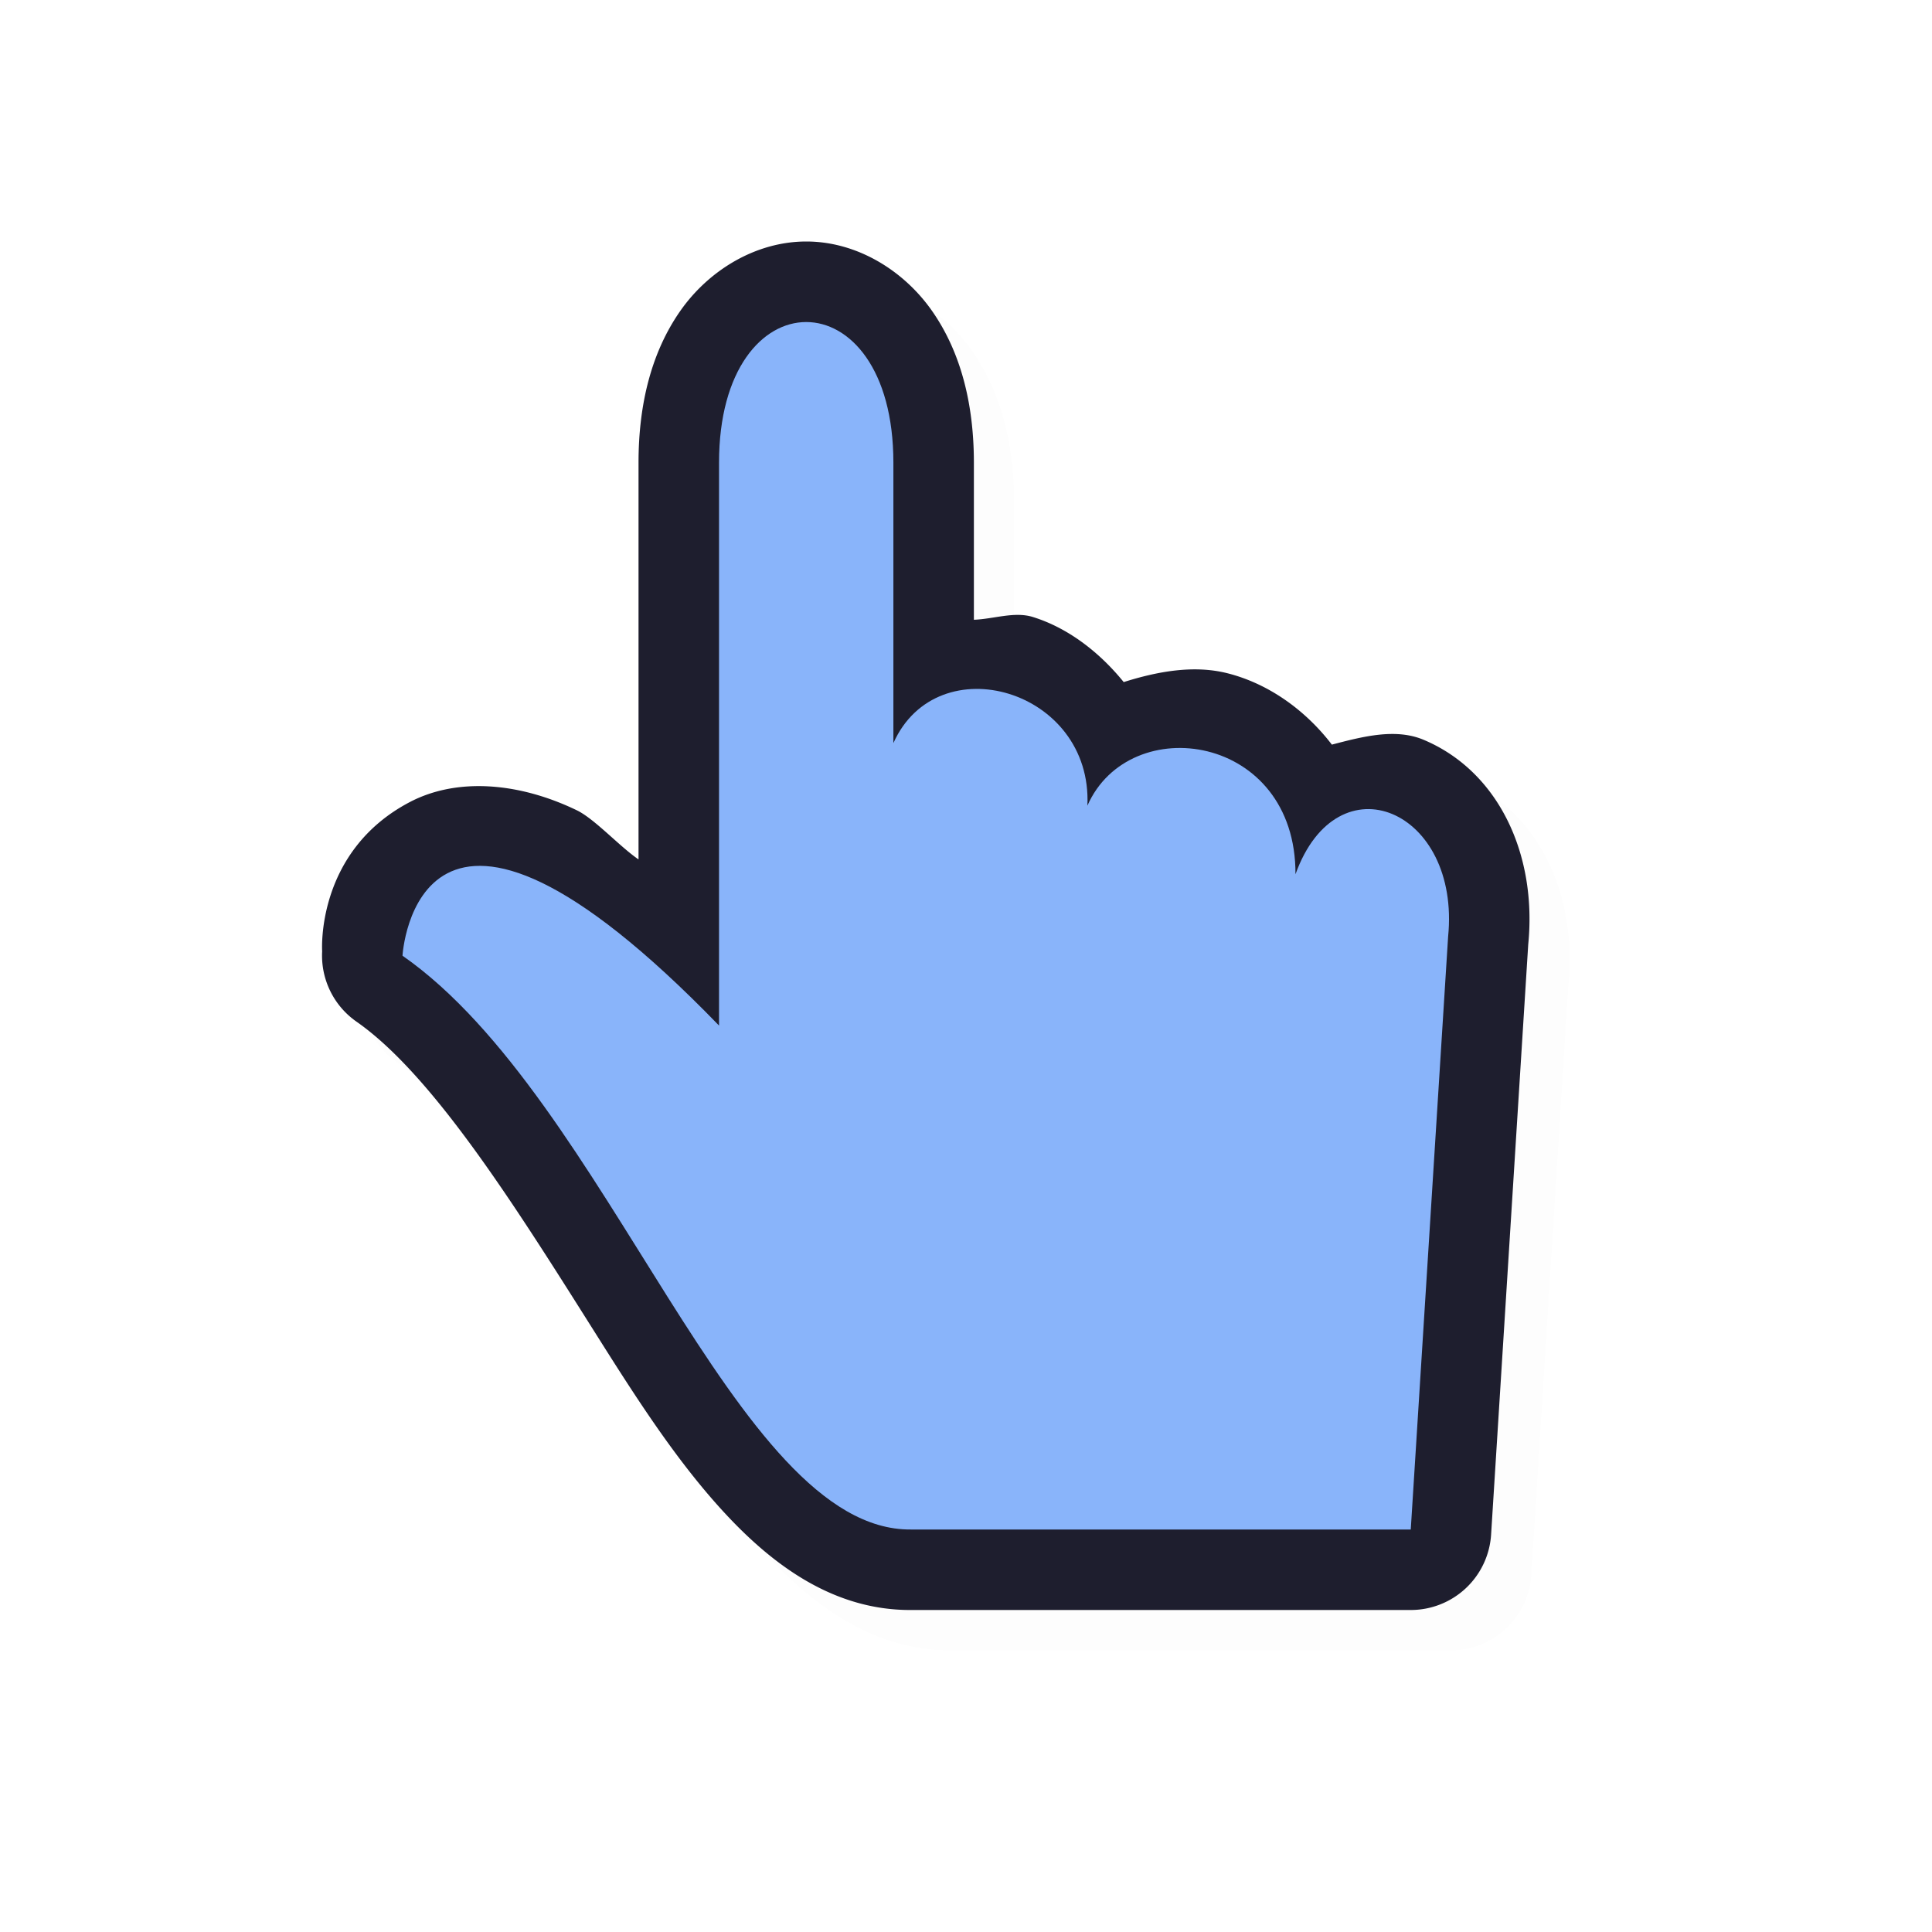 <svg xmlns="http://www.w3.org/2000/svg" width="24" height="24">
    <defs>
        <filter id="a" width="1.05" height="1.044" x="-.025" y="-.022" style="color-interpolation-filters:sRGB">
            <feGaussianBlur stdDeviation=".157"/>
        </filter>
    </defs>
    <path d="M10.515 3.5c-.63 0-1.214.36-1.566.865S8.43 5.51 8.43 6.248v4.928c-.237-.162-.544-.503-.765-.61-.718-.347-1.488-.41-2.075-.103-1.174.615-1.09 1.853-1.09 1.853a1 1 0 0 0 .426.875c.97.677 2.02 2.366 3.02 3.952.5.792.998 1.558 1.584 2.183s1.332 1.18 2.289 1.174h6.205a1 1 0 0 0 .998-.938l.46-7.326v-.002c.112-1.119-.368-2.154-1.302-2.545-.347-.145-.752-.04-1.137.06-.342-.445-.808-.765-1.306-.888-.415-.102-.86-.02-1.28.112-.305-.377-.696-.675-1.13-.809-.227-.07-.482.025-.73.035V6.248c0-.738-.166-1.378-.518-1.883s-.935-.865-1.565-.865m0 2.363c.035.123.082.162.082.385V9.73a1 1 0 0 0 1.914.409c.072-.161.068-.114.227-.065.159.05.284.117.271.389a1 1 0 0 0 1.914.447c.054-.122.157-.15.336-.105.18.044.334.072.332.55a1 1 0 0 0 1.854.395c.038.064.075.027.049.287l-.004.037-.404 6.426h-5.28c-.14 0-.412-.11-.816-.541s-.867-1.115-1.352-1.883c-.73-1.158-1.569-2.421-2.576-3.492.387.227.882.558 1.65 1.351a1 1 0 0 0 1.72-.695V6.248c0-.223.048-.262.083-.385" style="color:#000;opacity:.1;fill:#000;fill-opacity:1;stroke-linecap:round;stroke-linejoin:round;-inkscape-stroke:none;filter:url(#a)"/>
    <path d="M10.016 3c-.63 0-1.215.36-1.567.865s-.517 1.145-.517 1.883v4.928c-.237-.162-.545-.503-.766-.61-.718-.347-1.487-.41-2.074-.103-1.174.615-1.09 1.853-1.09 1.853a1 1 0 0 0 .426.875c.97.677 2.019 2.366 3.02 3.952.5.793.997 1.558 1.583 2.183s1.333 1.18 2.29 1.174h6.204a1 1 0 0 0 .998-.937l.461-7.327v-.002c.112-1.119-.368-2.154-1.302-2.545-.347-.145-.752-.04-1.137.061-.342-.446-.808-.766-1.307-.889-.415-.102-.86-.02-1.279.112-.306-.377-.697-.675-1.13-.809-.228-.07-.483.025-.731.035V5.748c0-.738-.166-1.378-.518-1.883S10.645 3 10.016 3m0 2.363c.035.123.082.162.082.385V9.23a1 1 0 0 0 1.914.409c.072-.161.067-.114.226-.065.16.05.284.117.272.389a1 1 0 0 0 1.914.447c.054-.122.156-.15.336-.105.18.044.334.072.332.55a1 1 0 0 0 1.853.395c.039.064.075.027.05.287l-.005.037L16.586 18h-5.279c-.14 0-.413-.11-.817-.541s-.867-1.115-1.351-1.883c-.731-1.158-1.57-2.421-2.576-3.492.386.227.882.558 1.65 1.352a1 1 0 0 0 1.719-.696V5.748c0-.223.049-.262.084-.385" style="color:#000;fill:#1e1e2e;stroke-linecap:round;stroke-linejoin:round;-inkscape-stroke:none;fill-opacity:1"/>
    <path d="M11.313 19h6.212l.464-7.364c.157-1.574-1.372-2.23-1.896-.776.006-1.747-2.061-2.04-2.585-.852.066-1.443-1.862-2.002-2.41-.777V5.748c0-2.33-2.166-2.33-2.166 0v6.992C5.171 8.856 5 11.872 5 11.872c2.556 1.782 4.12 7.143 6.313 7.128" style="display:inline;fill:#89b4fa;fill-opacity:1;stroke:none;stroke-width:.764"/>
</svg>
